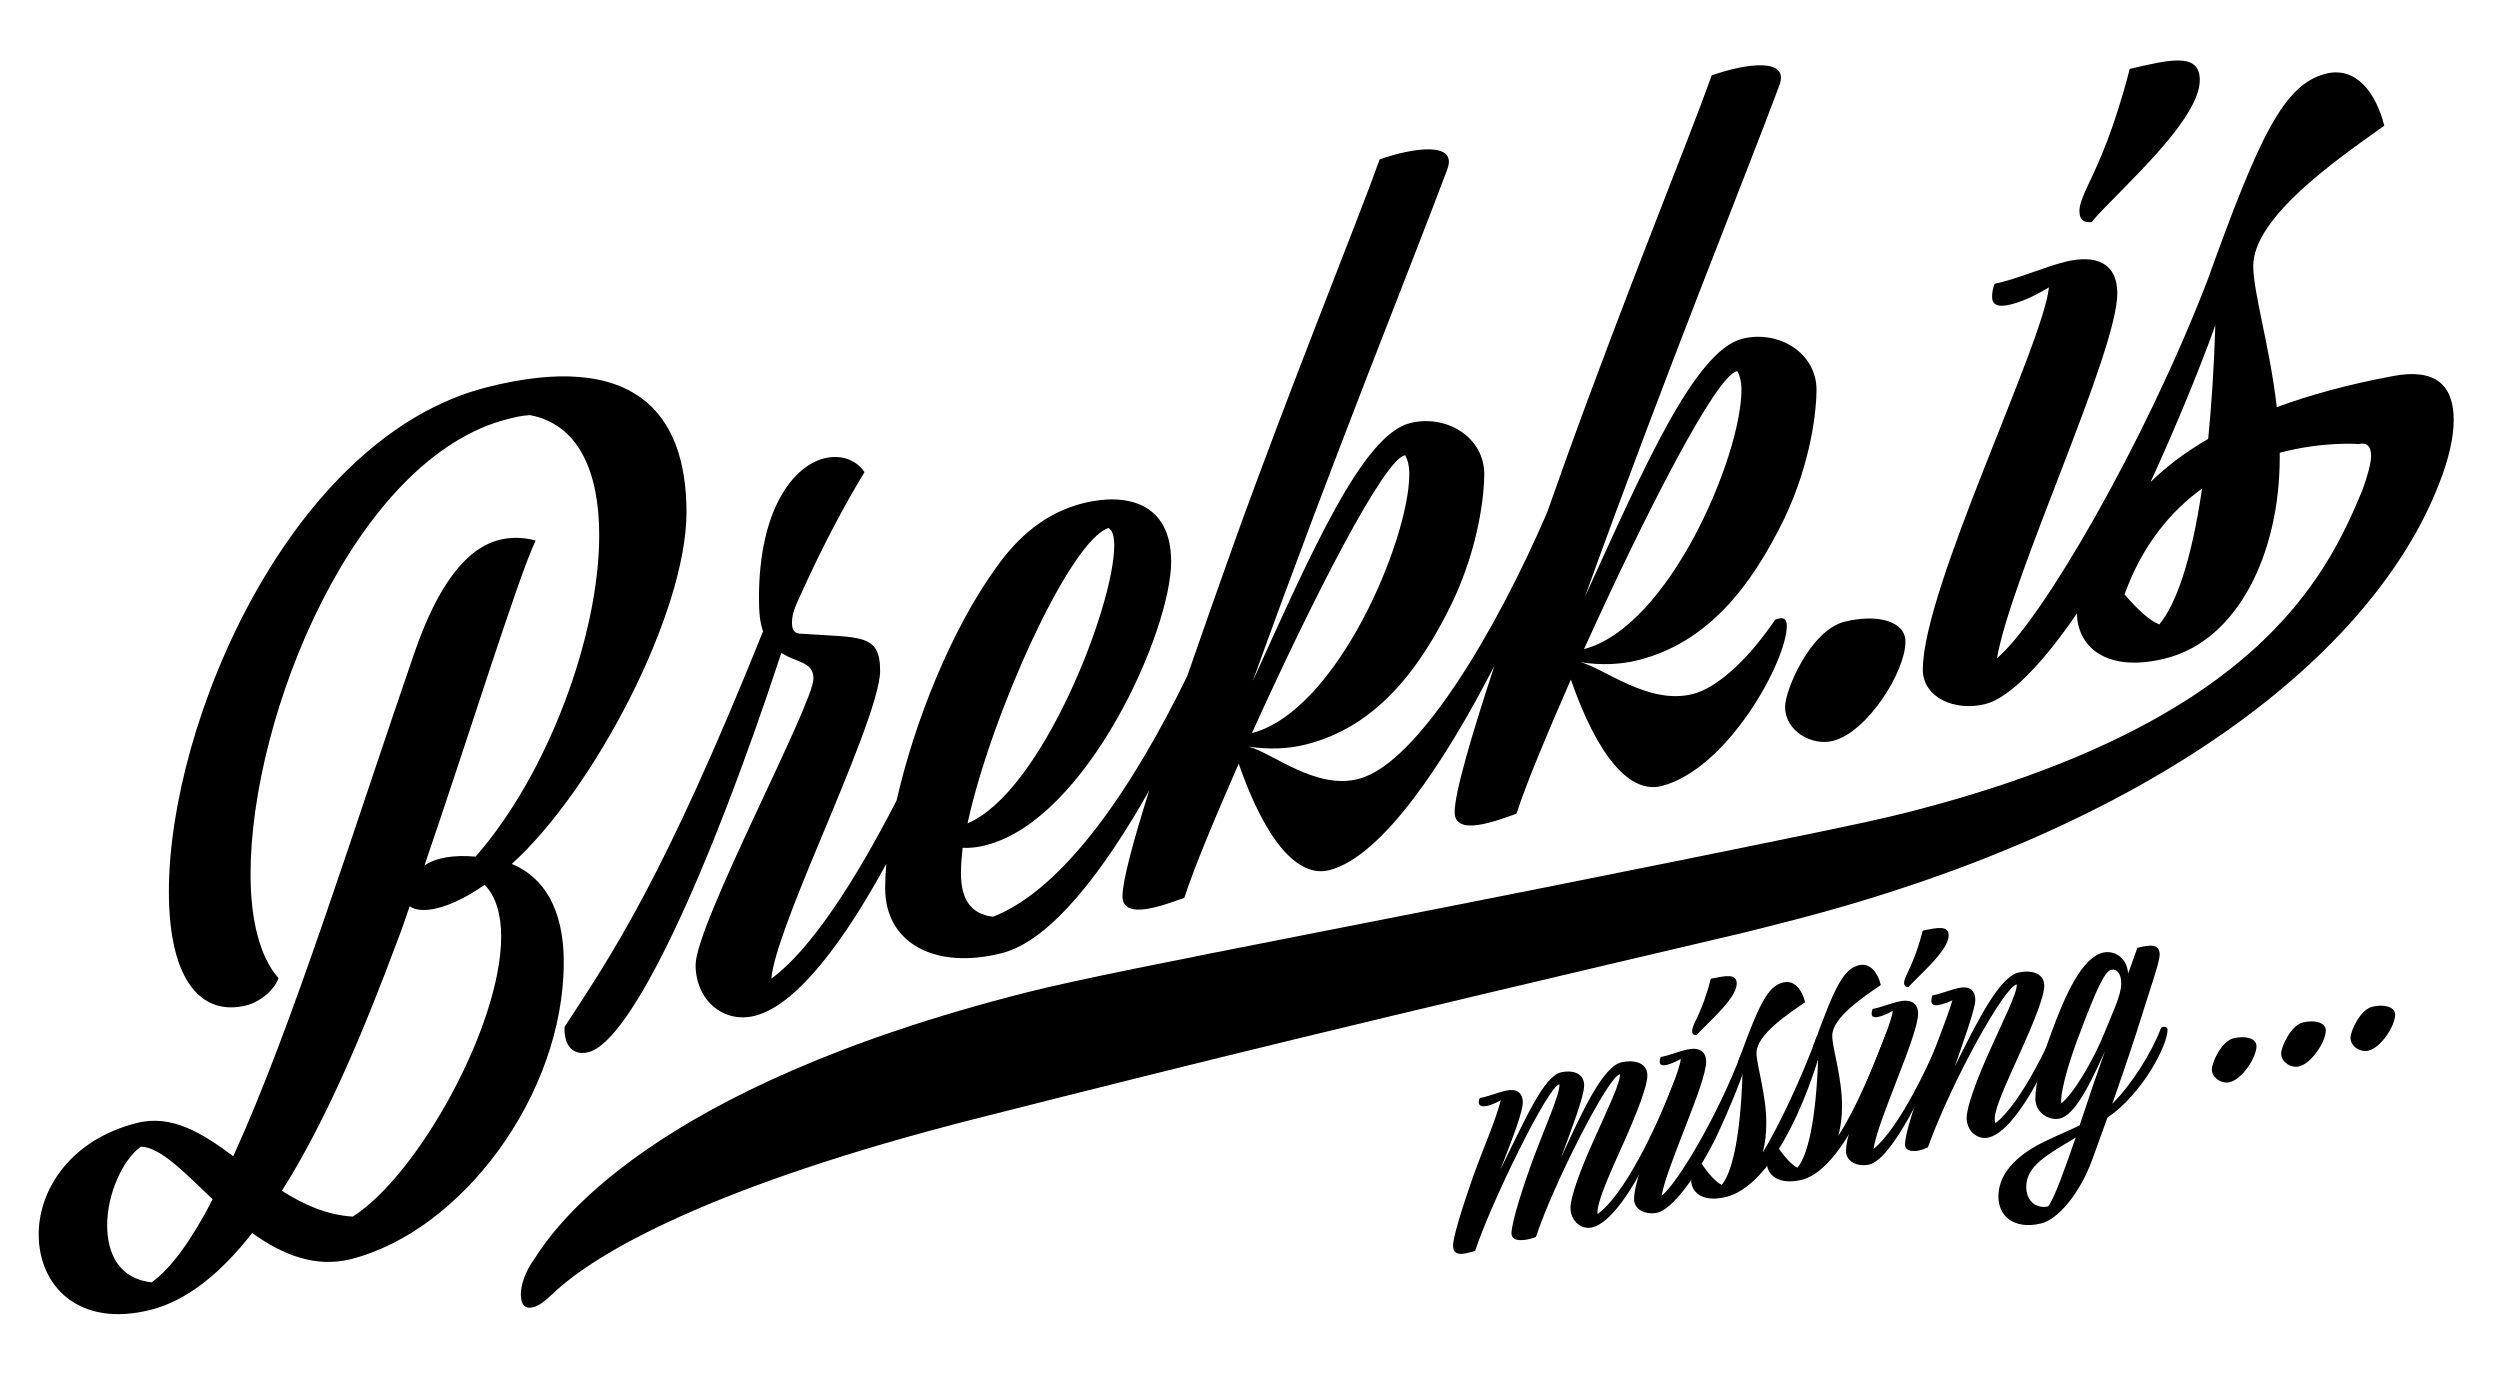 <svg xmlns="http://www.w3.org/2000/svg" viewBox="0 0 3483.3 1919.1"><path d="M713.1 1203.7c114.8-103.7 243.4-349.9 243.4-490 0-141.3-75.8-225.4-277.9-174.2-273.3 69.3-443.3 466-443.3 702.6 0 128.6 48.2 173.8 108 158.7 18.4-4.7 37.9-19.9 44.8-37.8-26.4-30-39-82-39-145.1 0-221.6 145.8-580.1 358.3-634 10.3-2.6 18.4-4.7 31-5.5 67.7 12.7 96.5 78.9 96.5 167.3 0 139-71.2 332.7-172.3 447.9-29.9-2.8-55.1 1.3-71.2 12.3 59.7-173.6 132.1-406.7 155-452.7-17.2-4.8-34.4-5-50.5-1-44.8 11.4-85 59.4-119.4 160-85 246.6-170 520.8-251.5 698.8-43.6-32.6-86.1-58.6-134.4-46.3-93 23.6-136.7 93.2-136.7 155.2 0 71.2 55.1 130.7 156.2 105.1 50.5-12.8 97.6-51.1 141.3-107 41.3 29.7 87.3 49.1 137.8 36.3 153.9-39 296.3-228.9 296.3-413.8 0-73.6-27.6-118.3-72.4-136.8zm-501.8 583c-44.8-4.7-62-39.4-62-79.6 0-43.6 21.8-91.6 47.1-109.5 27.6 1.1 60.9 36.3 99.9 73.4-28.7 55.5-57.4 96.1-85 115.7zm280.2-91.6c-36.7-2.2-68.9-17-98.7-35.9 59.7-94.4 112.5-218 161.9-351.1 5.7-14.1 10.3-29 16.1-45.4 14.9 11.1 52.8 6.1 104.5-29.9 16.1 16.6 23 42.4 23 72.3-.1 124-116.1 332.5-206.8 390zm295.1-264.3c-1.1 25.6 11.5 40.7 33.3 35.2 59.7-15.1 166.5-245.4 268.7-556.1 5.7 3.1 12.6 7.1 20.7 9.7 13.8 5.7 24.1 10 24.1 26 0 35.6-164.2 342.5-164.2 398.8 0 48.2 37.9 82.2 82.7 70.9 59.2-15 125.8-106.6 183-211.7-1 11.9-1.6 23.1-1.6 33.6 0 79.2 72.3 113.7 161.9 91l1.1-.3c68.3-17.3 142.7-116.1 204.9-226.5-22.3 70.9-37.2 126-37.2 147.3 0 35.6 60.9 11 86.1 2.3 13.8-42.5 42.5-110.7 75.8-186.9 37.9 108.7 82.7 159.3 126.3 148.3 74-18.8 162.1-152.3 230.1-285-32.1 97.5-55.5 177.3-55.5 204.1 0 35.6 60.9 11 86.1 2.3 13.8-42.5 42.5-110.7 75.8-186.9 37.9 108.7 82.7 159.3 126.3 148.3 91.9-23.3 174.6-174 174.6-223.4 0-11.5-6.9-12-16.1-8.5-42.5 62.5-85 96.2-114.8 103.7-62 15.7-124-36.3-156.2-44.2 28.7 4.2 55.1 3.3 80.4-3.1 95.3-24.2 156.2-100.4 203.3-197.3 37.9-79.7 44.8-152.6 44.8-179 0-52.8-54-83.9-103.4-71.4-66.6 16.9-137.8 180.8-219.4 359.9 114.8-318.5 219.4-574.6 271-712.9 14.9-39.4-47.1-30.6-94.2-14-31 87.1-120.6 306.2-202.1 532.4-8.8 24.8-17.9 50.4-27.2 76.5-70 162.8-179.7 349.3-262.2 371.2-59.7 16.3-121.7-36.9-153.9-44.8 28.7 4.2 55.1 3.3 80.4-3.1 95.3-24.2 156.2-100.4 203.3-197.3 37.9-79.7 44.8-152.6 44.8-179 0-52.8-54-83.9-103.4-71.4C1898.2 606 1827 769.9 1745.5 949c114.8-318.5 219.3-574.6 271-712.9 14.9-39.4-47.1-30.6-94.2-14-31 87.1-120.6 306.2-202.1 532.4-21.2 59.5-44.2 124.3-65.8 187-73.3 150.6-169.7 296.3-270.7 335.8-31-3.6-44.8-24.2-44.8-61 0-10.3 1.1-22.1 2.3-35 11.5.5 21.8-.9 32.2-3.6 141.3-35.8 258.4-298.6 258.4-395.1 0-83.8-64.3-96.2-122.9-81.4-52.8 13.4-90.7 47.1-120.6 89.1-63.1 87.2-114.3 215.9-139 324.8-57.1 111.5-119.7 208.4-174.5 248.4 2.3-31.6 32.2-106.9 65.4-186.5 41.3-98.9 86.1-205.6 86.1-242.3 0-52.8-27.6-45.8-112.5-51.9-6.9-.6-10.3-5.4-10.3-14.6 0-10.3 2.3-17.8 8-30.7 37.9-84.2 67.7-137.7 93-179.7-12.6-18.6-34.4-24.6-56.3-19.1-43.7 11.1-90.7 72.4-90.7 194.1 0 19.5 1.1 34.1 5.7 46.8-138.8 345.2-210 449.3-276.6 551.2zm1634.1-913.6c3.4 6 5.7 14.6 5.7 26.1 0 90.7-99.9 329.6-219.3 361.1 81.5-180.3 184.9-384.5 213.6-387.2zm-462.8 117.2c3.4 6 5.7 14.6 5.7 26.1 0 90.7-99.9 329.6-219.3 361 81.5-180.2 184.9-384.4 213.6-387.1zm-413.4 101.3c5.7 3.1 8 11.8 8 24.4 0 83.8-101.1 343.7-204.4 387.1 32.2-149.3 142.4-394.3 196.4-411.5zm1009.4 296.6c48.2-12.2 101-96.8 101-138.1 0-29.9-41.4-38.9-85-27.9-47.1 11.9-82.7 94.5-82.7 118.6.1 34.4 38 54.7 66.7 47.4zm360.6-723c9.2-11.5 26.4-28.5 46-48.4 44.8-45.8 104.5-108 104.5-149.4 0-39-42.5-28.3-97.6-15.5-21.8 84.8-43.6 131.6-57.4 160.4-8 17-12.7 28.5-12.7 37.7 0 13.9 8 16.4 17.2 15.2z"/><path d="M3334.5 523.9c-63.2 11.8-116.7 26.6-162.2 43.4-9.5-83.4-32.8-159.7-32.8-196.6 0-67.7 114.8-147.4 182.6-195.6-11.5-45.3-39-83.1-81.5-72.4-58.6 14.8-92.9 87.7-164.7 287.4-88.1 229-232.9 476.8-293.5 527 20.7-116.6 167.7-426 167.7-508.7 0-40.2-27.6-55-73.5-43.4-29.9 7.6-63.2 22.9-97.6 30.5-2.3 6.3-3.4 12.4-3.4 18.1 0 10.3 6.9 15.5 26.4 10.5 12.7-3.2 29.9-9.8 52.8-23.7-8 79-175.7 420-175.7 532.6 0 39 44.8 58.7 87.3 47.9 33.1-8.4 79.2-55.6 127.5-126.3.1 43.6 38 84.4 124 62.6 99.9-25.3 158.5-145.8 158.5-280.1v-6.3c61.3-16.2 110.1-12.1 110.1-12.1 10.3-2.6 17.2 2.5 17.2 16.2 0 10.3-5.1 28.8-12 47.7-51.5 124.7-151.1 326.8-635.5 449.6-36.1 9.1-73.8 17-113.4 25.3-582.2 120.1-979 191.4-1111.2 224.9-529 134-659.5 328.6-687 371.6-13.7 18.9-18.9 37.4-18.9 49.4 0 13.7 5.1 21 17.2 18 6.9-1.7 15.5-7.4 27.5-19 58.4-56 219.8-150.2 592.6-244.6 334.9-84.9 515.3-128.9 1068.3-258.7 17.2-4.4 36.1-9.1 53.2-13.5 520.4-131.9 822.7-376.8 913.7-611.1 13.7-34.4 20.6-65.3 20.6-89.4-.1-49.9-26.8-72-84.3-61.2zm-257.8 87.6c-33 19.2-59.3 39.5-80.3 60.1 30.5-66 67.9-155.5 90.3-218.5-1.9 59.6-5.4 112.3-10 158.4zM3008.6 870c-13.6-5.1-31.7-22.1-48.4-41.8 25.1-69.6 64.8-116.2 108-147.5-14.9 101.6-36.6 161.9-59.6 189.3z"/><g><path d="M2188.2 1682.6c0-14.9 14-53.4 32.3-93.7 18.3-41.2 37.5-80.4 36.6-92.1-15.3.9-93.2 153.9-117 226.6-2.6 1-6 2.2-9.8 3.1-11.5 2.6-24.3 2.5-24.3-8.1 0-15.3 16.2-65.8 31.5-107.2 17-45.1 36.2-87.4 35.3-100.4-15.3.9-96.6 167.9-117.5 232.2-3.8.9-7.7 2.2-11.1 2.9-11.1 2.5-19.6 1.9-19.6-10.9 0-10.6 11.9-49.9 26-90.2 14.5-41.6 33.6-83.8 40.4-111.7-8.1 4.4-14.5 6.7-18.7 7.7-9.4 2.1-11.9-1.1-11.9-5.4 0-1.7.4-3.5 1.3-5.4 12.8-2.5 25.1-7.8 36.2-10.3 14.5-3.3 23.8 1.8 23.8 16.7 0 11.9-12.8 46.7-31.1 93 34.9-70.1 60-129.8 84.7-135.4 13.2-3 31.9-.4 31.9 18.3 0 15.7-17.9 61.9-32.3 101 30.6-67 58.7-127.4 84.7-133.3 14.9-3.4 35.7-.9 35.7 18.7 0 14.5-14 50.8-33.2 93.9-17.4 38.9-37.9 82.6-36.2 98.9 36.2-25.7 80.4-115.7 107.2-186.1 3-1.1 3.4-.3 3.4 1.8 0 21.3-66.8 191.3-118.3 203-14.6 3.4-30-8.5-30-27.6z"/><path d="M2276.8 1671c0-41.7 62.1-166.5 65.1-195.6-8.5 4.9-14.9 7.2-19.6 8.3-7.2 1.6-9.8-.3-9.8-4.2 0-2.1.4-4.4 1.3-6.7 12.8-2.5 25.1-7.8 36.2-10.3 17-3.9 27.2 1.9 27.2 16.8 0 30.6-54.5 143.9-62.1 186.9 23-18.4 78.7-112.8 111.1-198.4 4.3-1.8 8.9-1.6 8.9 3.5 0 12.8-27.7 79.5-45.1 115.4-28.1 56.2-60.9 98.5-80.9 103-15.7 3.5-32.3-4.2-32.3-18.7zm143-300.6c0 15.3-22.1 37.8-38.7 54.3-7.2 7.2-13.6 13.3-17 17.5-3.4.3-6.4-.7-6.4-5.8 0-3.4 1.7-7.6 4.7-13.8 5.1-10.5 13.2-27.7 21.3-58.9 20.3-4.1 36.1-7.7 36.1 6.7z"/><path d="M2356.3 1644c0-10.2 5.1-19.9 14.5-22.9 7.7 11.9 20 26.5 28.1 29.8 13.6-15.9 26-62.9 28.9-153.8.4-10.7-6.4-10.9-6.4-16 0-.9.4-1.8.9-3.2 28.5-78 40.4-104.1 62.6-109.1 15.7-3.6 26 10.7 30.2 27.6-25.1 17.2-67.7 45.6-67.7 70.7 0 17.4 14 58.9 13.6 99 0 13.6-1.7 27.2-4.7 39.4 23.4-38.9 52.8-101.3 75.3-161.8 5.5-1.7 8.9-1.6 8.9 3.5 0 10.6-53.6 202-137 220.9-32.3 7.4-47.2-7.5-47.2-24.1z"/><path d="M2509.5 1644.1c-32.3 7.3-47.7-7.5-47.7-24.1 0-10.2 5.1-19.9 14.5-22.9 7.7 11.9 20 26.5 28.1 29.8 13.6-15.9 26-62.9 28.9-153.8.4-10.7-6.4-10.9-6.4-16 0-.9.4-2.2.9-3.2 27.7-76.5 40.4-104.1 62.6-109.1 15.7-3.6 26 10.7 30.2 27.6-25.1 17.2-67.7 45.6-67.7 70.7 0 17.4 14 58.9 13.6 99 0 14-1.7 28-5.1 40.3 24.3-37 48.5-95.7 67.2-144.2 3-1.1 3.4-.3 3.4 1.8.1 21.4-56.5 189.2-122.5 204.1z"/><path d="M2604.4 1622.6c-16.2 3.7-32.3-4.2-32.3-18.6 0-41.7 62.1-166.5 65.1-195.6-8.5 4.9-14.9 7.2-19.6 8.3-7.2 1.6-9.8-.3-9.8-4.2 0-2.1.4-4.4 1.3-6.7 12.8-2.5 25.1-7.8 36.2-10.3 17-3.9 27.2 1.9 27.2 16.8 0 31.1-55.8 146.7-62.1 188.6 34.5-27.8 78.3-116.1 103-181.7 3-1.1 3.4-.3 3.4 1.8 0 21.2-71.5 192.3-112.4 201.6zm110.7-319.2c0 15.3-22.1 37.8-38.7 54.3-7.2 7.2-13.6 13.3-17 17.5-3.4.3-6.4-.7-6.4-5.8 0-3.4 1.7-7.6 4.7-13.8 5.1-10.5 13.2-27.7 21.3-58.9 20.3-4.2 36.1-7.7 36.1 6.7z"/><path d="M2740.2 1557.3c0-14.9 14-53.4 32.3-93.7 18.3-41.2 38.3-80.2 37.5-91.9-16.2 1.1-90.6 134.6-123.8 226.8-3.4 1.6-7.2 3.3-11.5 4.3-10.2 2.3-20.4.8-20.4-8.1 0-14.5 11.9-50.4 26.8-92.9 14-39.8 31.1-80.7 39.2-108-8.1 4-14 5.3-18.3 6.3-8.1 1.8-10.6-1-11.1-5.1 0-2.6.4-5.2 1.3-8 12.8-2.5 25.1-7.8 36.2-10.3 14.5-3.3 23.8 1.8 23.8 16.7 0 11.9-14.5 51.8-28.5 92.4 32.3-64.8 62.1-124.7 88.9-130.8 14.9-3.4 35.7-.9 35.7 18.7 0 14.5-14.5 50.5-34 93.7-18.7 42.1-40 85.3-34 97.5 35.3-27.2 78.7-115.3 105.1-184.7 3-1.1 3.4-.3 3.4 1.8 0 21.3-66.8 191.3-118.3 203-15 3.3-30.3-8.5-30.3-27.7z"/><path d="M2784.4 1667.3c0-26 17-56.6 74.9-81.7 9.8-4.8 23.8-10.5 38.3-17.6 9.8-28.6 17.9-54.3 22.1-65.5l13.2-37.9c-22.1 49.3-42.6 89.2-63 93.9-14.9 3.4-34-8-34-27.6 0-23 9.8-58.4 22.1-91.4 19.6-54.2 43.4-105.6 72.3-112.2 14.9-3.4 32.8 5.8 34.9 29.1 4.7-12.6 8.9-25 12.8-35.7 17.4-4.4 31.1-6.2 31.1 9.5 0 10.6-14 49.6-26.4 89.8-5.5 17.9-20.4 63.4-39.6 117.9 26.8-26.5 55.3-71.7 68.1-106.1 4.3-1.8 8.9-1.6 8.9 3.1 0 21.3-34.5 88.7-83.8 122.4-6.8 19-14 38.9-21.3 58.9-17.4 47.4-48.1 83.3-71.5 88.6-38.2 8.8-59.1-11.1-59.1-37.5zm107.7-82.3c-40 24-68.9 39.5-68.9 68.8 0 17.4 11.5 31 30.6 27.1 8.5-10.8 23.8-53.9 38.3-95.9zm49.8-233.9c-8.5 1.9-19.2 21.4-48.1 99.4-14.5 39-23.8 76.5-21.7 86.6 15.3-10.7 45.1-60 60.4-98.8 9.8-24.4 23-51.6 23-67.3.4-14.6-6.4-21.5-13.6-19.9zM3112.5 1446.5c16.2-3.7 31.5.1 31.5 11.2 0 15.3-19.6 46.1-37.5 50.2-10.6 2.4-24.7-5.5-24.7-18.2.1-9.1 13.3-39.3 30.7-43.2zM3209.1 1424.5c16.2-3.7 31.5.1 31.5 11.2 0 15.3-19.6 46.1-37.5 50.2-10.6 2.4-24.7-5.5-24.7-18.2.1-9 13.3-39.2 30.7-43.2zM3305.7 1402.6c16.2-3.7 31.5.1 31.5 11.2 0 15.3-19.6 46.1-37.5 50.2-10.6 2.4-24.7-5.5-24.7-18.2.1-9 13.3-39.2 30.7-43.2z"/></g></svg>